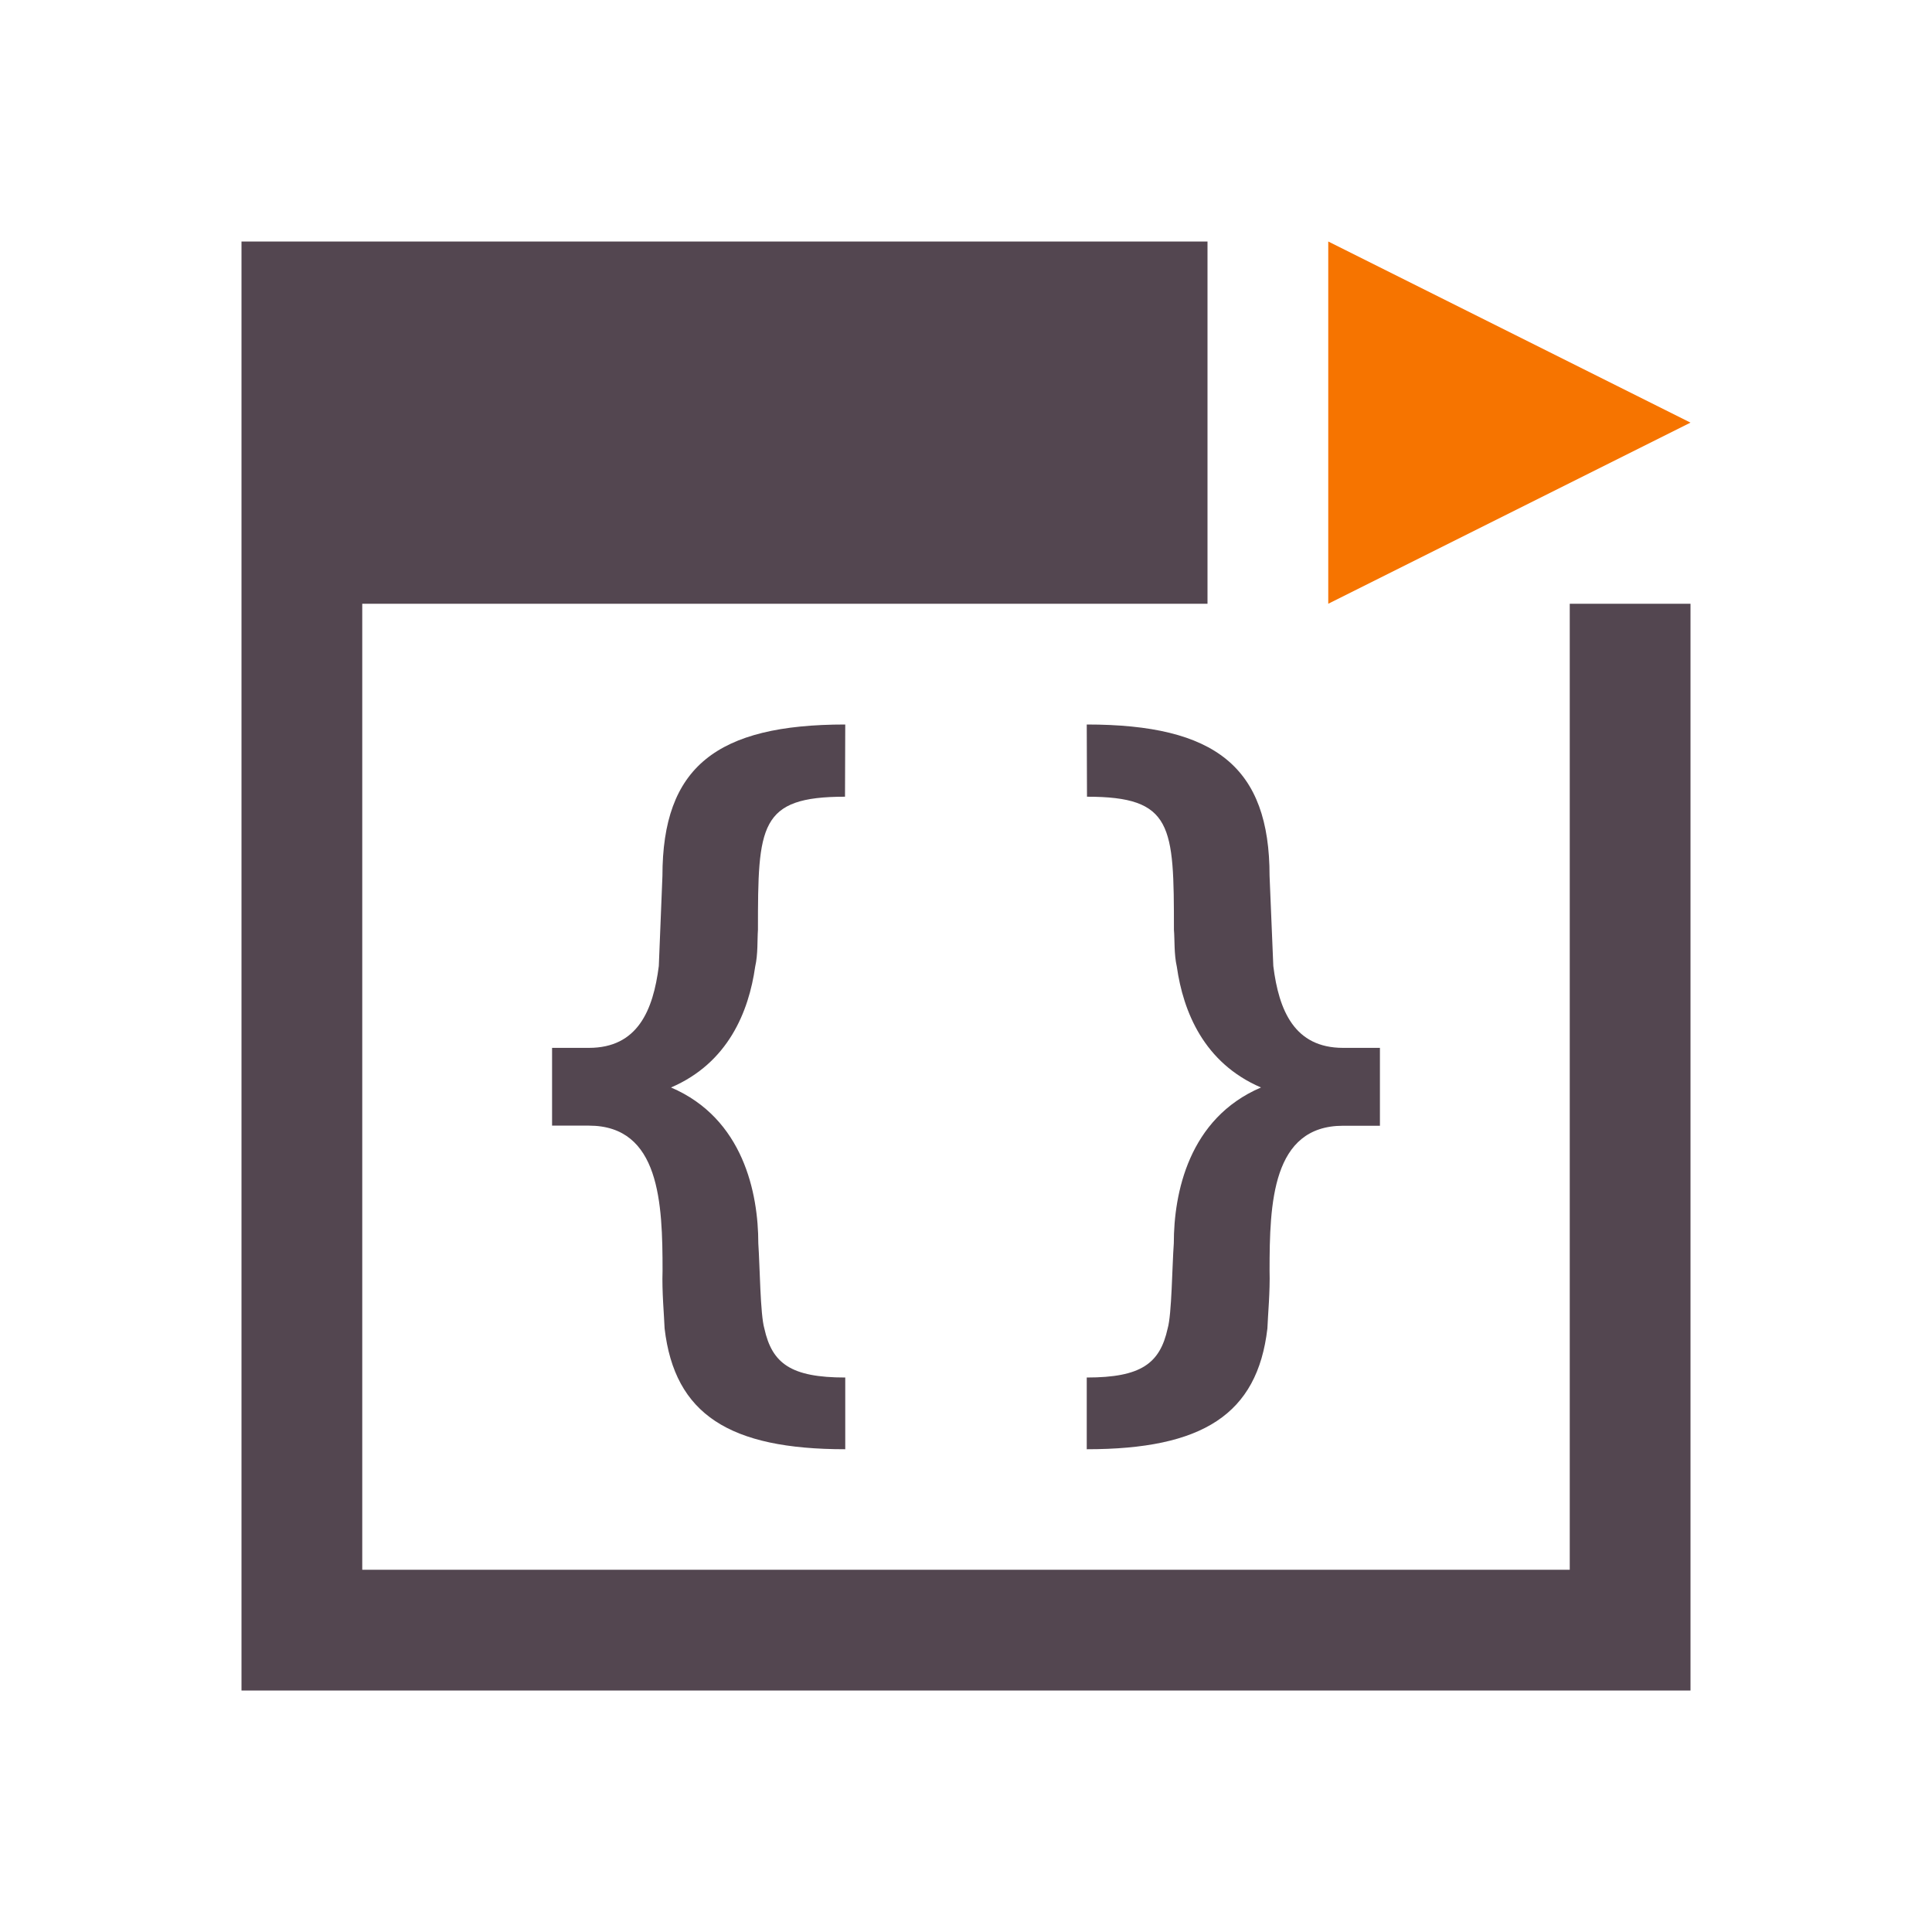 <svg xmlns="http://www.w3.org/2000/svg" viewBox="0 0 16 16"><path d="M2 2v12h12V5h-1v8H3V5h7V2H2m5 4c-1.066 0-1.514.352-1.514 1.254L5.456 8c-.047.369-.176.678-.579.678h-.305v.644h.305c.589 0 .61.644.61 1.201-.006.174.013.37.017.479.083.712.538 1 1.496 1v-.594c-.45 0-.606-.116-.67-.406-.034-.116-.037-.514-.05-.705 0-.415-.124-1.035-.723-1.291.473-.203.644-.628.697-1 .024-.104.017-.224.023-.305 0-.866.01-1.103.721-1.103zm2 0 .002.598c.711 0 .72.237.72 1.103.007.081 0 .2.024.305.053.372.224.797.697 1-.599.256-.722.876-.722 1.29-.014.192-.017.59-.051.706-.064.29-.22.406-.67.406v.594c.958 0 1.413-.288 1.496-1 .004-.109.023-.305.018-.479 0-.557.02-1.2.609-1.2h.305v-.645h-.305c-.403 0-.532-.309-.578-.678l-.031-.746C10.514 6.352 10.066 6 9 6" style="color:#534650;fill:currentColor;fill-opacity:1;stroke:none"/><path d="m11 5 3-1.5L11 2Z" style="color:#f67400;fill:currentColor;fill-opacity:1;stroke:none"/></svg>